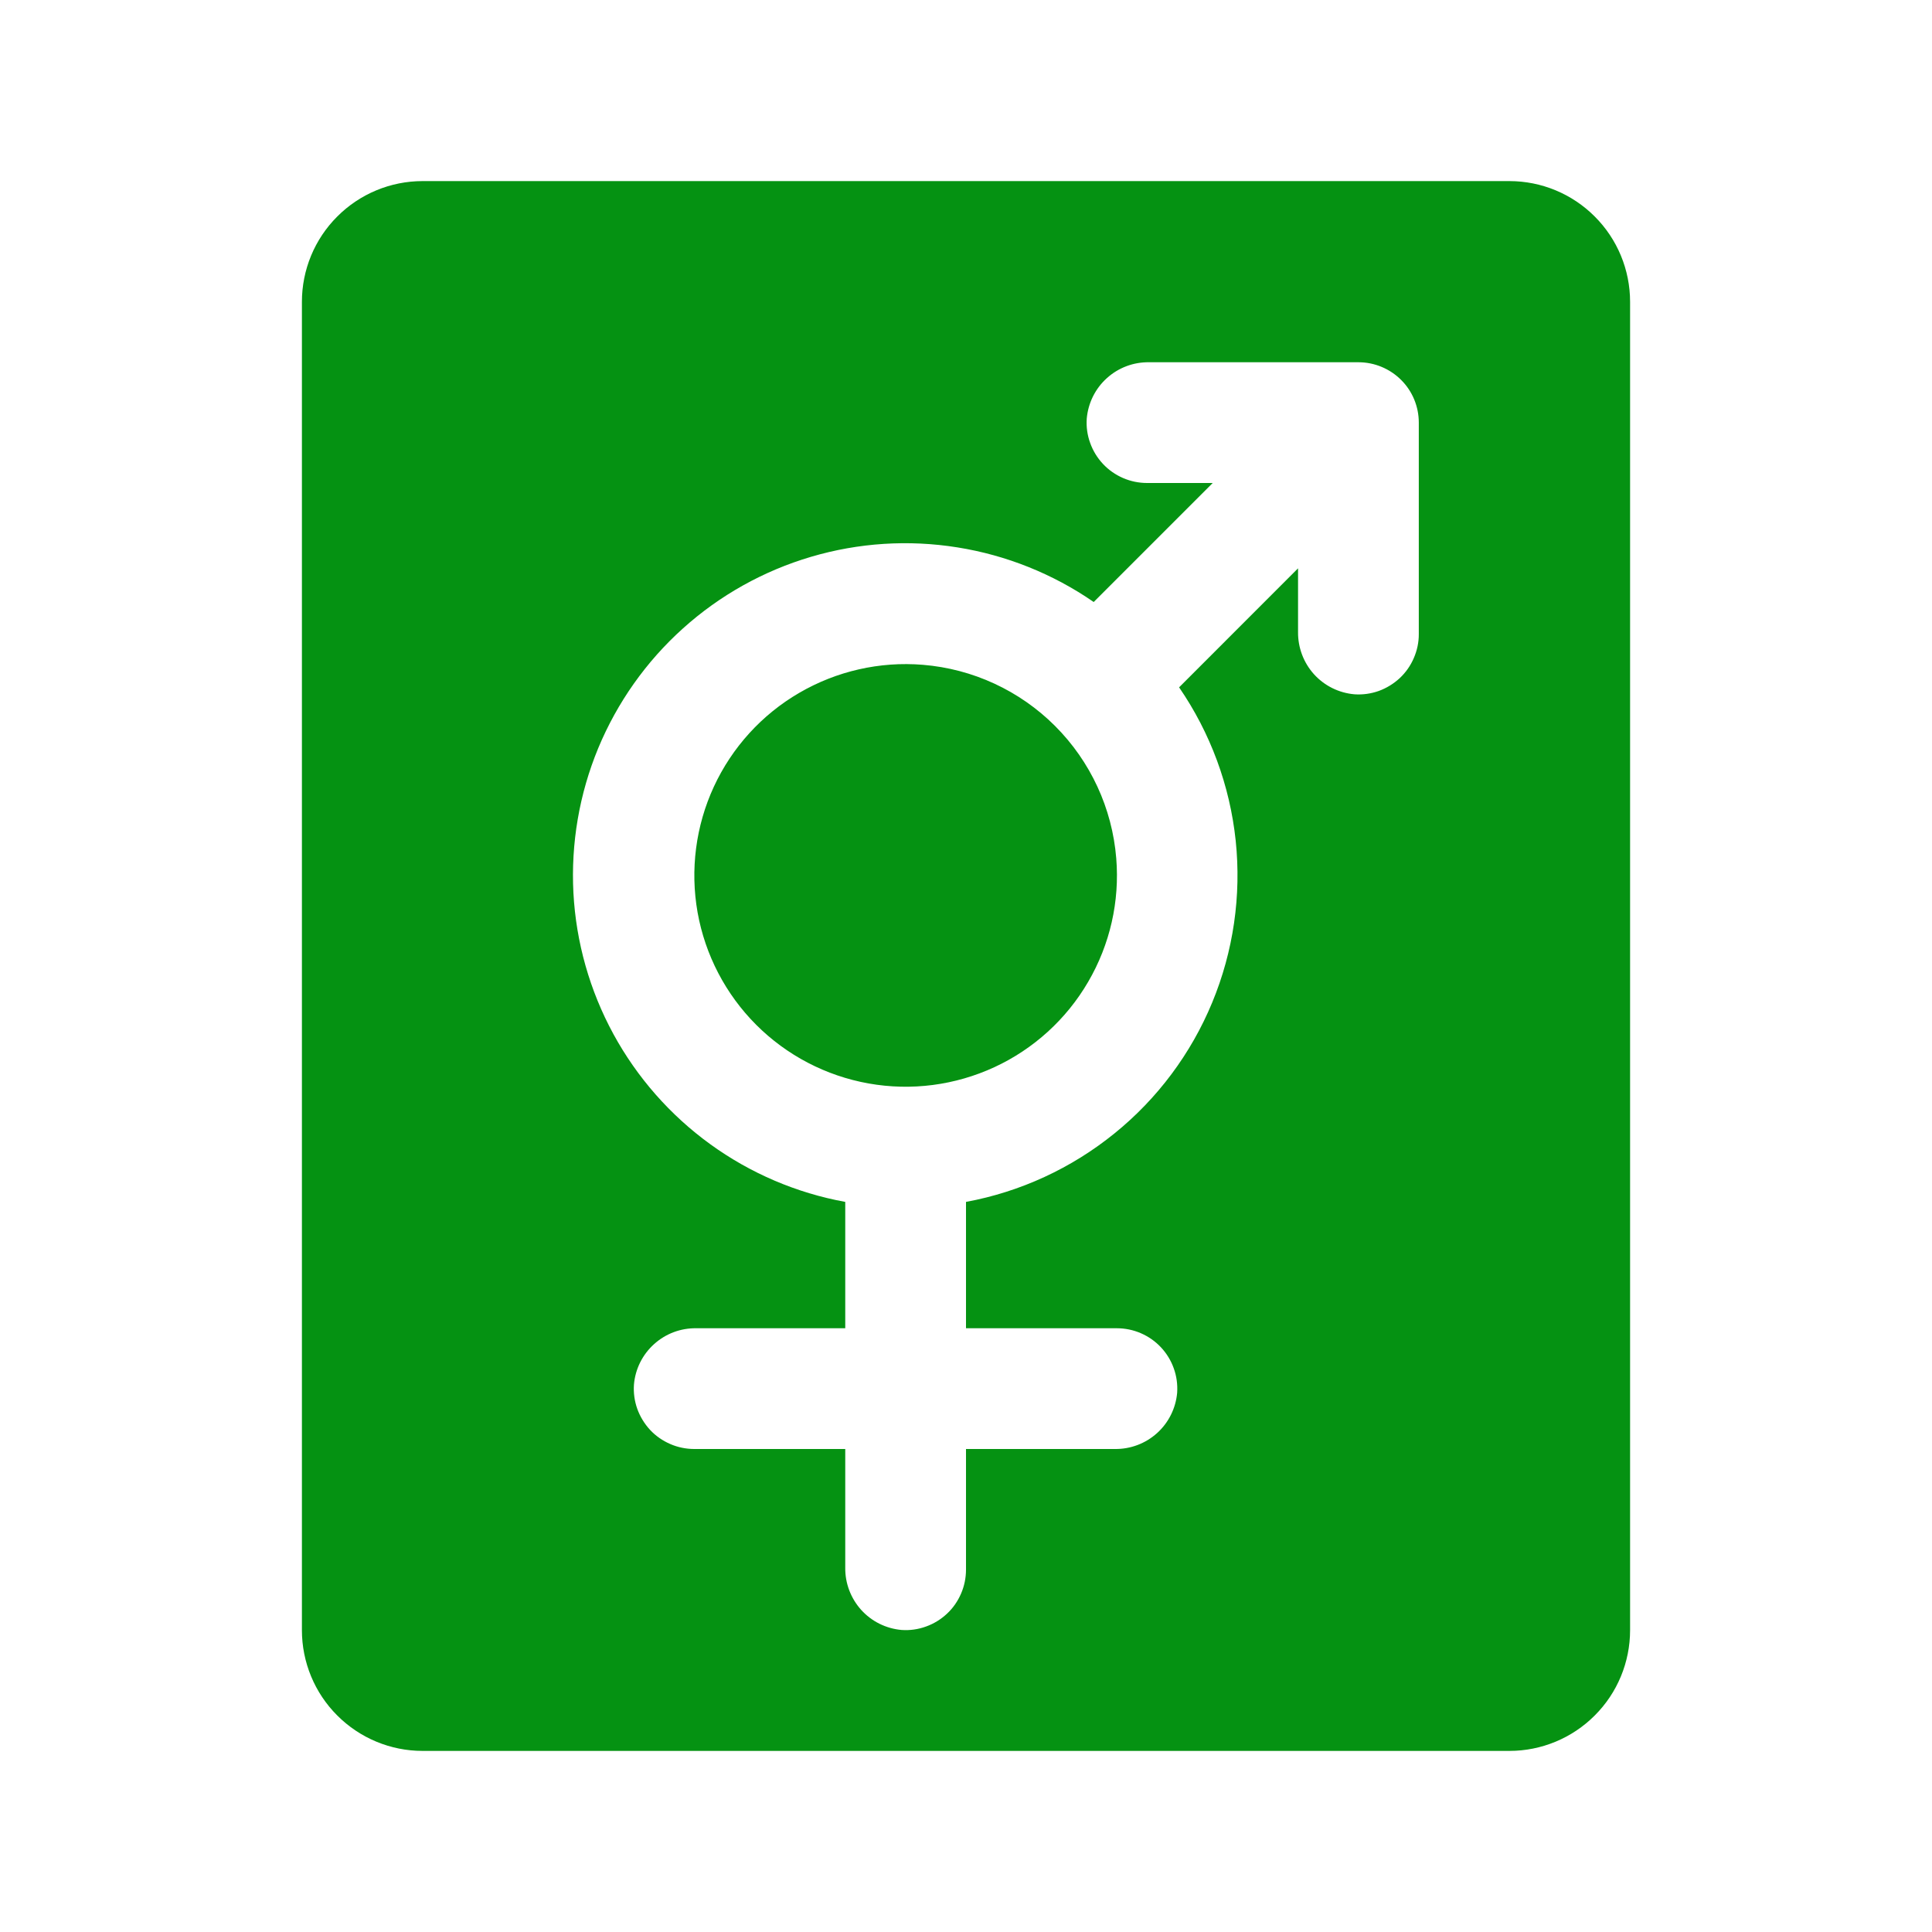 <svg width="30" height="30" viewBox="0 0 30 30" fill="none" xmlns="http://www.w3.org/2000/svg">
<path d="M17.333 13.327C17.388 13.996 17.236 14.666 16.897 15.246C16.559 15.827 16.05 16.289 15.441 16.571C14.831 16.853 14.15 16.942 13.488 16.824C12.827 16.706 12.218 16.389 11.743 15.914C11.268 15.439 10.95 14.829 10.832 14.168C10.715 13.507 10.803 12.825 11.085 12.215C11.367 11.606 11.829 11.097 12.41 10.759C12.99 10.421 13.66 10.268 14.33 10.323C15.105 10.386 15.833 10.723 16.383 11.273C16.933 11.823 17.27 12.551 17.333 13.327ZM25.312 4.688V25.312C25.312 25.81 25.115 26.287 24.763 26.638C24.412 26.99 23.935 27.188 23.438 27.188H6.562C6.065 27.188 5.588 26.99 5.237 26.638C4.885 26.287 4.688 25.81 4.688 25.312V4.688C4.688 4.19 4.885 3.713 5.237 3.362C5.588 3.01 6.065 2.812 6.562 2.812H23.438C23.935 2.812 24.412 3.01 24.763 3.362C25.115 3.713 25.312 4.19 25.312 4.688ZM22.031 6.562C22.031 6.314 21.933 6.075 21.757 5.9C21.581 5.724 21.342 5.625 21.094 5.625H17.844C17.602 5.621 17.367 5.709 17.187 5.872C17.007 6.034 16.896 6.259 16.875 6.5C16.866 6.629 16.884 6.757 16.928 6.878C16.971 6.999 17.039 7.11 17.127 7.204C17.215 7.298 17.321 7.372 17.439 7.423C17.557 7.474 17.684 7.5 17.812 7.5H18.831L16.983 9.348C16.35 8.911 15.627 8.621 14.868 8.5C14.108 8.378 13.332 8.428 12.594 8.646C11.856 8.864 11.177 9.243 10.605 9.758C10.033 10.272 9.584 10.908 9.289 11.618C8.995 12.329 8.864 13.096 8.904 13.864C8.945 14.632 9.157 15.381 9.525 16.057C9.893 16.732 10.407 17.317 11.03 17.768C11.653 18.219 12.368 18.525 13.125 18.663V20.625H10.813C10.57 20.621 10.336 20.709 10.156 20.872C9.976 21.034 9.864 21.259 9.844 21.5C9.835 21.629 9.853 21.757 9.896 21.878C9.94 21.999 10.008 22.11 10.095 22.204C10.183 22.298 10.29 22.372 10.408 22.423C10.525 22.474 10.653 22.5 10.781 22.5H13.125V24.343C13.122 24.585 13.211 24.819 13.373 24.999C13.535 25.178 13.759 25.289 14 25.31C14.129 25.319 14.257 25.301 14.378 25.257C14.499 25.214 14.61 25.146 14.704 25.058C14.798 24.971 14.872 24.864 14.923 24.746C14.974 24.628 15 24.501 15 24.373V22.5H17.312C17.554 22.503 17.788 22.415 17.968 22.252C18.147 22.09 18.258 21.866 18.279 21.625C18.287 21.496 18.27 21.368 18.226 21.247C18.183 21.126 18.115 21.015 18.027 20.921C17.939 20.827 17.833 20.753 17.715 20.702C17.597 20.651 17.47 20.625 17.341 20.625H15V18.663C15.845 18.507 16.637 18.141 17.305 17.6C17.973 17.06 18.495 16.36 18.823 15.567C19.152 14.773 19.277 13.909 19.188 13.055C19.098 12.2 18.796 11.382 18.309 10.673L20.156 8.825V9.812C20.153 10.054 20.241 10.289 20.403 10.469C20.566 10.649 20.79 10.76 21.032 10.781C21.16 10.79 21.288 10.772 21.41 10.729C21.53 10.685 21.641 10.617 21.735 10.53C21.829 10.442 21.904 10.335 21.954 10.217C22.005 10.1 22.032 9.972 22.031 9.844V6.562Z" fill="#059212"/>
</svg>
